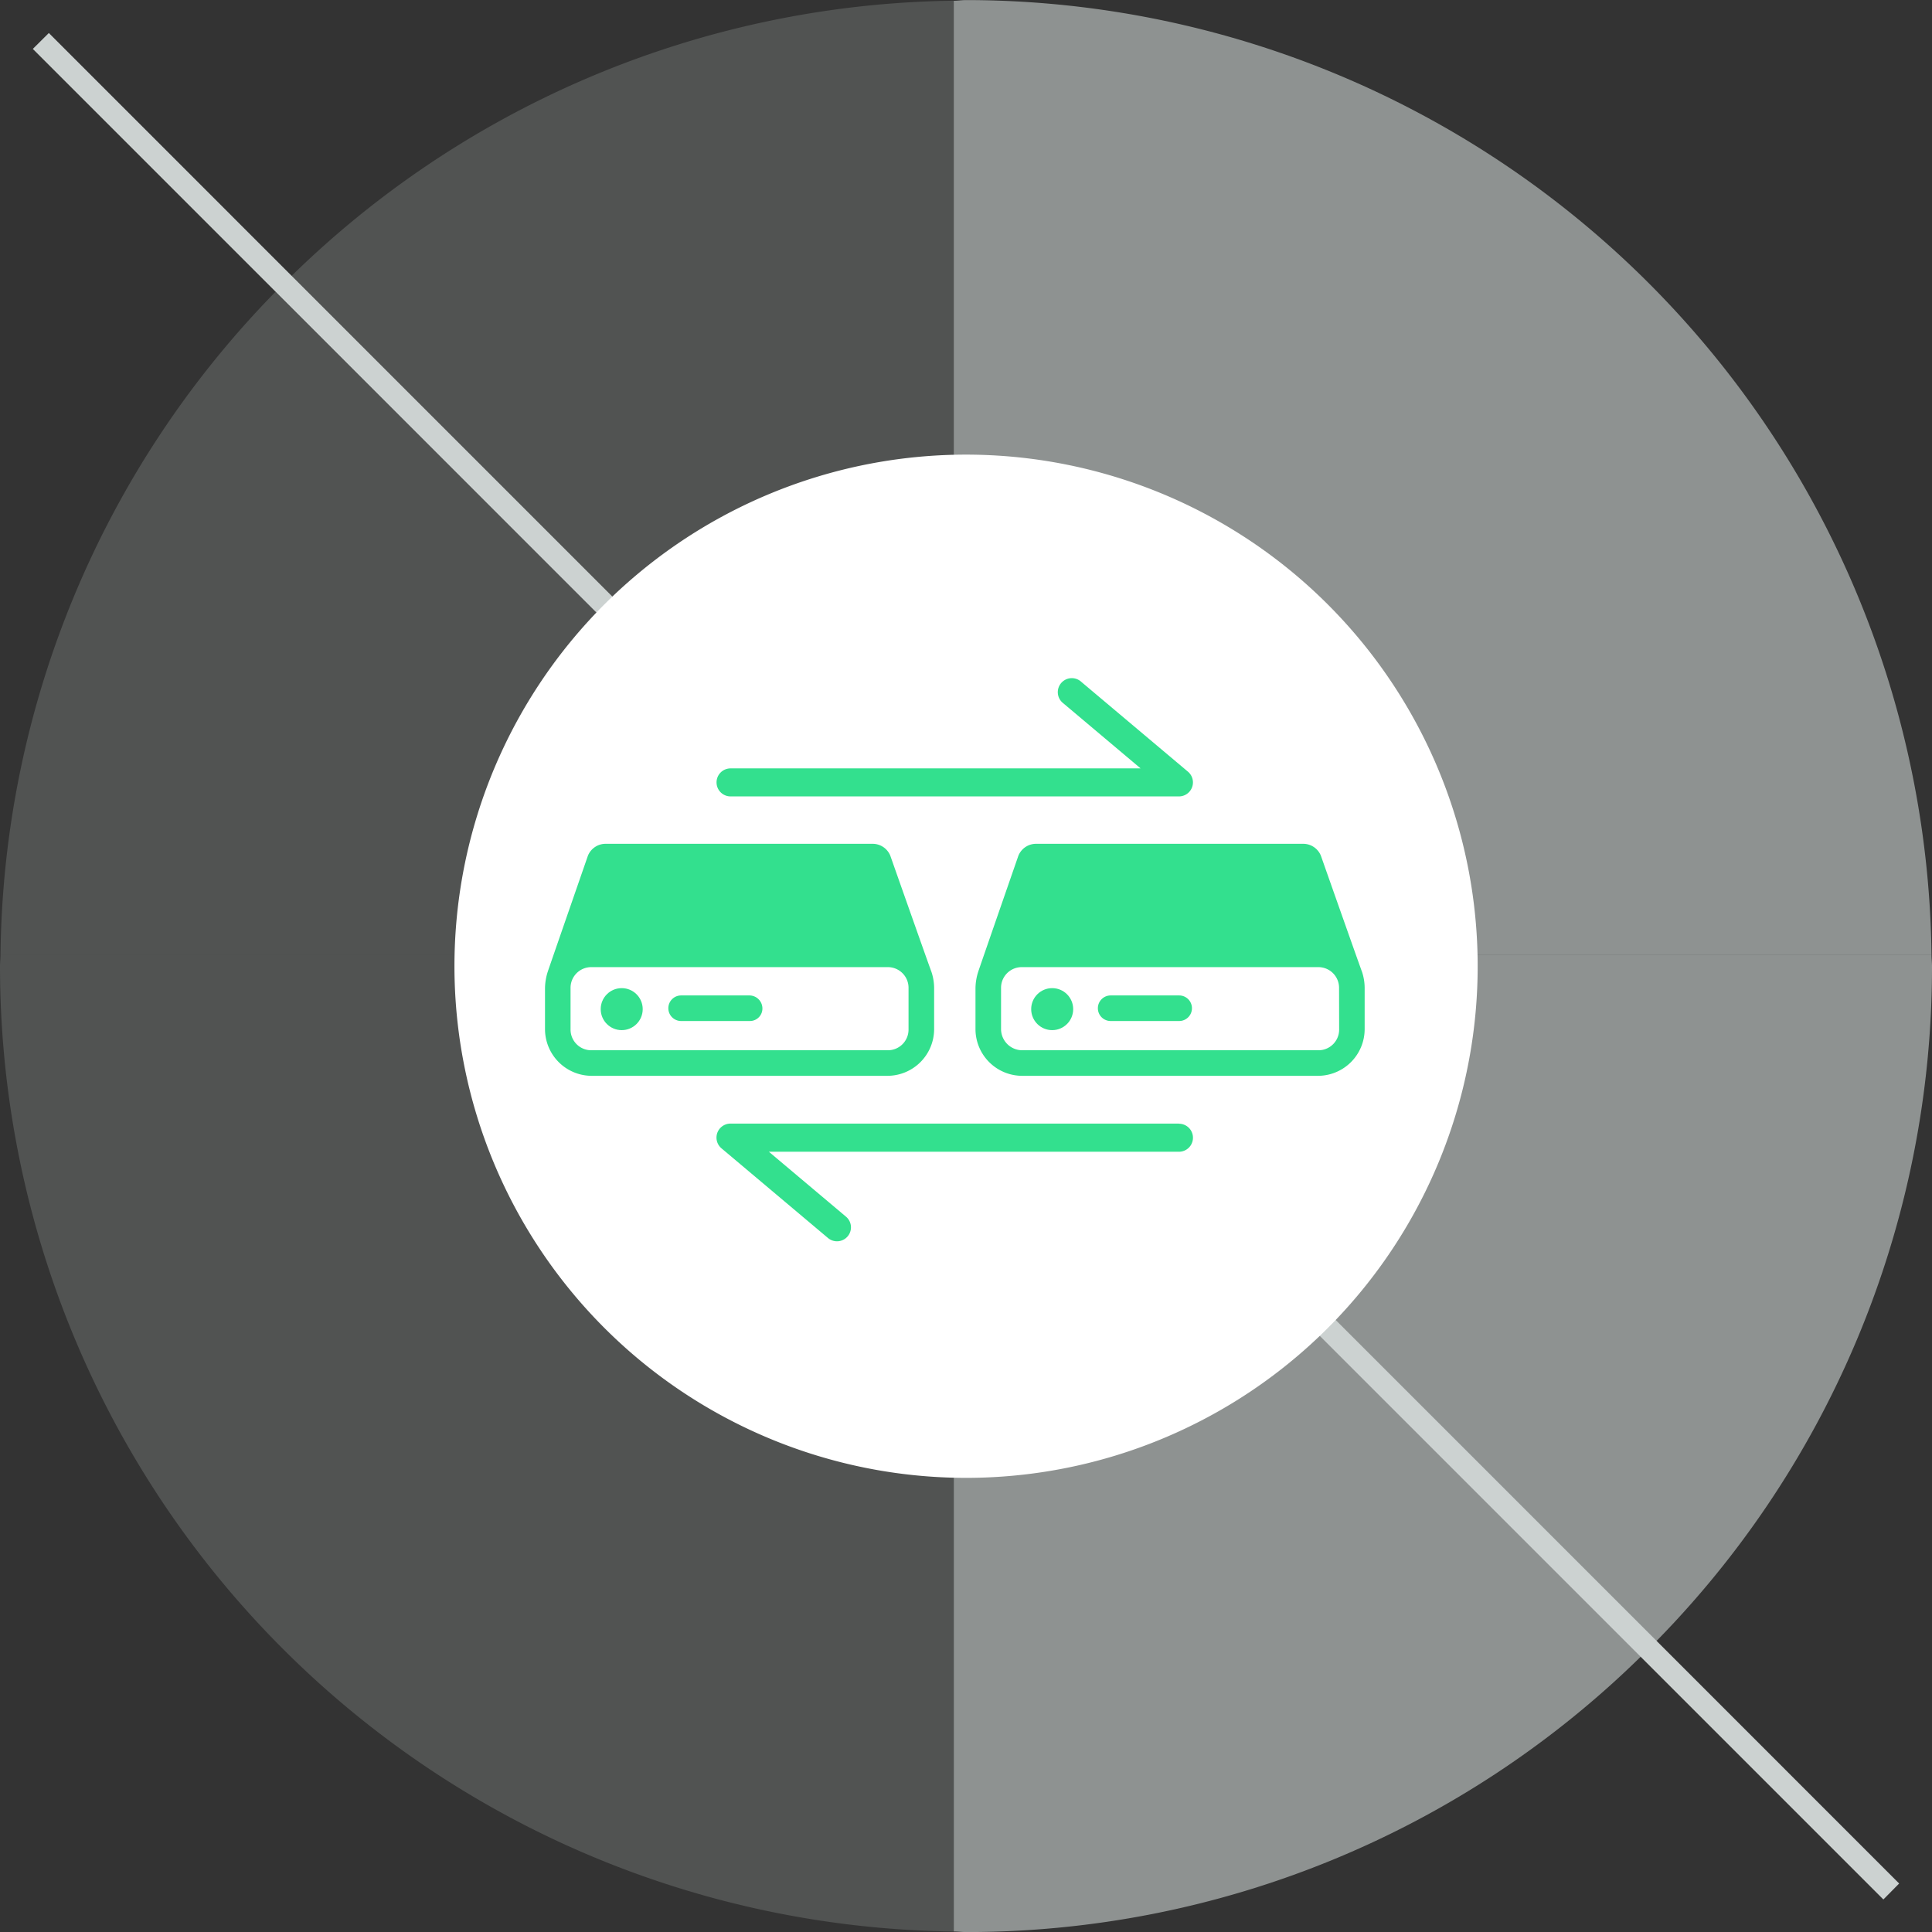 <svg xmlns="http://www.w3.org/2000/svg" width="74.053" height="74.056" viewBox="0 0 74.053 74.056">
  <rect x="0" y="0" width="74.053" height="74.056" fill="#333333" stroke="none"/>
  <g id="Сгруппировать_13365" data-name="Сгруппировать 13365" transform="translate(-990 -1210)">
    <g id="Сгруппировать_13178" data-name="Сгруппировать 13178">
      <g id="Сгруппировать_13003" data-name="Сгруппировать 13003" transform="translate(990 1210)">
        <path id="Контур_10246" data-name="Контур 10246" d="M506.048,857.7c-.153,0-.307.027-.466.027V894.3h37.475A37.029,37.029,0,0,0,506.048,857.7Z" transform="translate(-469.023 -857.697)" fill="#ccd2d1" opacity="0.6"/>
        <path id="Контур_10247" data-name="Контур 10247" d="M543.076,871.49c0-.154-.019-.293-.019-.436H505.582v.479l26.434,26.316A36.877,36.877,0,0,0,543.076,871.49Z" transform="translate(-469.023 -834.451)" fill="#ccd2d1" opacity="0.6"/>
        <path id="Контур_10248" data-name="Контур 10248" d="M505.582,871.229V908.18c.159,0,.312.022.466.022a36.883,36.883,0,0,0,25.968-10.657Z" transform="translate(-469.023 -834.147)" fill="#ccd2d1" opacity="0.6"/>
        <path id="Контур_10249" data-name="Контур 10249" d="M522.1,894.283V857.707a36.946,36.946,0,0,0-26,11.162l25.513,25.414Z" transform="translate(-485.537 -857.68)" fill="#ccd2d1" opacity="0.2"/>
        <path id="Контур_10250" data-name="Контур 10250" d="M528.3,887.194,502.785,861.78a36.863,36.863,0,0,0-10.537,25.414Z" transform="translate(-492.229 -850.591)" fill="#ccd2d1" opacity="0.2"/>
        <path id="Контур_10251" data-name="Контур 10251" d="M505.893,871.054h-.49l.49.481Z" transform="translate(-469.334 -834.452)" fill="#ccd2d1" opacity="0.2"/>
        <path id="Контур_10252" data-name="Контур 10252" d="M528.31,871.054H492.26c0,.142-.019.282-.019.436A37.008,37.008,0,0,0,528.8,908.485V871.534Z" transform="translate(-492.241 -834.451)" fill="#ccd2d1" opacity="0.2"/>
        <g id="Сгруппировать_13001" data-name="Сгруппировать 13001" transform="translate(21.575 21.578)" opacity="0.5">
          <path id="Контур_10254" data-name="Контур 10254" d="M515.564,896.48a15.454,15.454,0,1,1,15.453-15.447A15.466,15.466,0,0,1,515.564,896.48Zm0-27.464a12.008,12.008,0,1,0,12.008,12.016A12.023,12.023,0,0,0,515.564,869.016Z" transform="translate(-500.114 -865.571)" fill="#ccd2d1"/>
        </g>
        <g id="Сгруппировать_13002" data-name="Сгруппировать 13002" transform="translate(1.258 1.264)">
          <path id="Контур_10255" data-name="Контур 10255" d="M563.631,929.7,492.7,858.769l.614-.61,70.922,70.929Z" transform="translate(-492.7 -858.158)" fill="#ccd2d1"/>
        </g>
        <path id="Контур_10253" data-name="Контур 10253" d="M498.6,883.676a19.61,19.61,0,1,1,19.61,19.607A19.62,19.62,0,0,1,498.6,883.676Z" transform="translate(-481.181 -846.637)" fill="#fff"/>
      </g>
    </g>
    <g id="Сгруппировать_13185" data-name="Сгруппировать 13185" transform="translate(530.387 1087.514)">
      <g id="Сгруппировать_12952" data-name="Сгруппировать 12952" transform="translate(480.502 154.829)">
        <g id="Сгруппировать_12951" data-name="Сгруппировать 12951">
          <path id="Контур_10212" data-name="Контур 10212" d="M522.1,163.684c-.07-.175-1.575-4.447-1.575-4.447a.731.731,0,0,0-.7-.455H509.631a.732.732,0,0,0-.7.455s-1.471,4.237-1.54,4.447a2.151,2.151,0,0,0-.105.63v1.576a1.793,1.793,0,0,0,1.786,1.785h11.345a1.793,1.793,0,0,0,1.786-1.785v-1.576A1.977,1.977,0,0,0,522.1,163.684Zm-.875,2.206a.792.792,0,0,1-.806.805H509.071a.814.814,0,0,1-.805-.805v-1.576a.792.792,0,0,1,.805-.805h11.345a.793.793,0,0,1,.806.805Z" transform="translate(-490.785 -158.782)" fill="#33e08e"/>
          <circle id="Эллипс_811" data-name="Эллипс 811" cx="0.805" cy="0.805" r="0.805" transform="translate(18.636 5.532)" fill="#33e08e"/>
          <path id="Контур_10213" data-name="Контур 10213" d="M518.018,168.217h-2.626a.49.49,0,1,0,0,.98h2.626a.49.49,0,1,0,0-.98Z" transform="translate(-493.71 -162.405)" fill="#33e08e"/>
          <path id="Контур_10214" data-name="Контур 10214" d="M495.418,165.89v-1.576a1.978,1.978,0,0,0-.105-.63c-.07-.175-1.575-4.447-1.575-4.447a.731.731,0,0,0-.7-.455H482.848a.732.732,0,0,0-.7.455s-1.47,4.237-1.54,4.447a2.151,2.151,0,0,0-.105.63v1.576a1.793,1.793,0,0,0,1.786,1.785h11.344A1.793,1.793,0,0,0,495.418,165.89Zm-13.936,0v-1.576a.793.793,0,0,1,.806-.805h11.344a.792.792,0,0,1,.805.805v1.576a.792.792,0,0,1-.805.805H482.288A.793.793,0,0,1,481.482,165.89Z" transform="translate(-480.502 -158.782)" fill="#33e08e"/>
          <circle id="Эллипс_812" data-name="Эллипс 812" cx="0.805" cy="0.805" r="0.805" transform="translate(2.136 5.532)" fill="#33e08e"/>
          <path id="Контур_10215" data-name="Контур 10215" d="M491.292,168.217h-2.626a.49.49,0,1,0,0,.98h2.626a.479.479,0,0,0,.49-.49A.5.5,0,0,0,491.292,168.217Z" transform="translate(-483.448 -162.405)" fill="#33e08e"/>
        </g>
      </g>
      <g id="Сгруппировать_12953" data-name="Сгруппировать 12953" transform="translate(487.078 148.486)">
        <path id="Контур_10216" data-name="Контур 10216" d="M491.713,153.012H508.9a.537.537,0,0,0,.346-.947l-4.083-3.438a.537.537,0,1,0-.724.793l.033.027,2.957,2.491H491.713a.537.537,0,0,0,0,1.074Z" transform="translate(-491.176 -148.486)" fill="#33e08e"/>
        <path id="Контур_10217" data-name="Контур 10217" d="M508.9,176.189h-17.19a.537.537,0,0,0-.346.947l4.083,3.438a.536.536,0,0,0,.754-.062l0,0a.534.534,0,0,0-.062-.754l0,0-2.957-2.49H508.9a.537.537,0,0,0,0-1.074Z" transform="translate(-491.176 -159.122)" fill="#33e08e"/>
      </g>
    </g>
  </g>
</svg>
